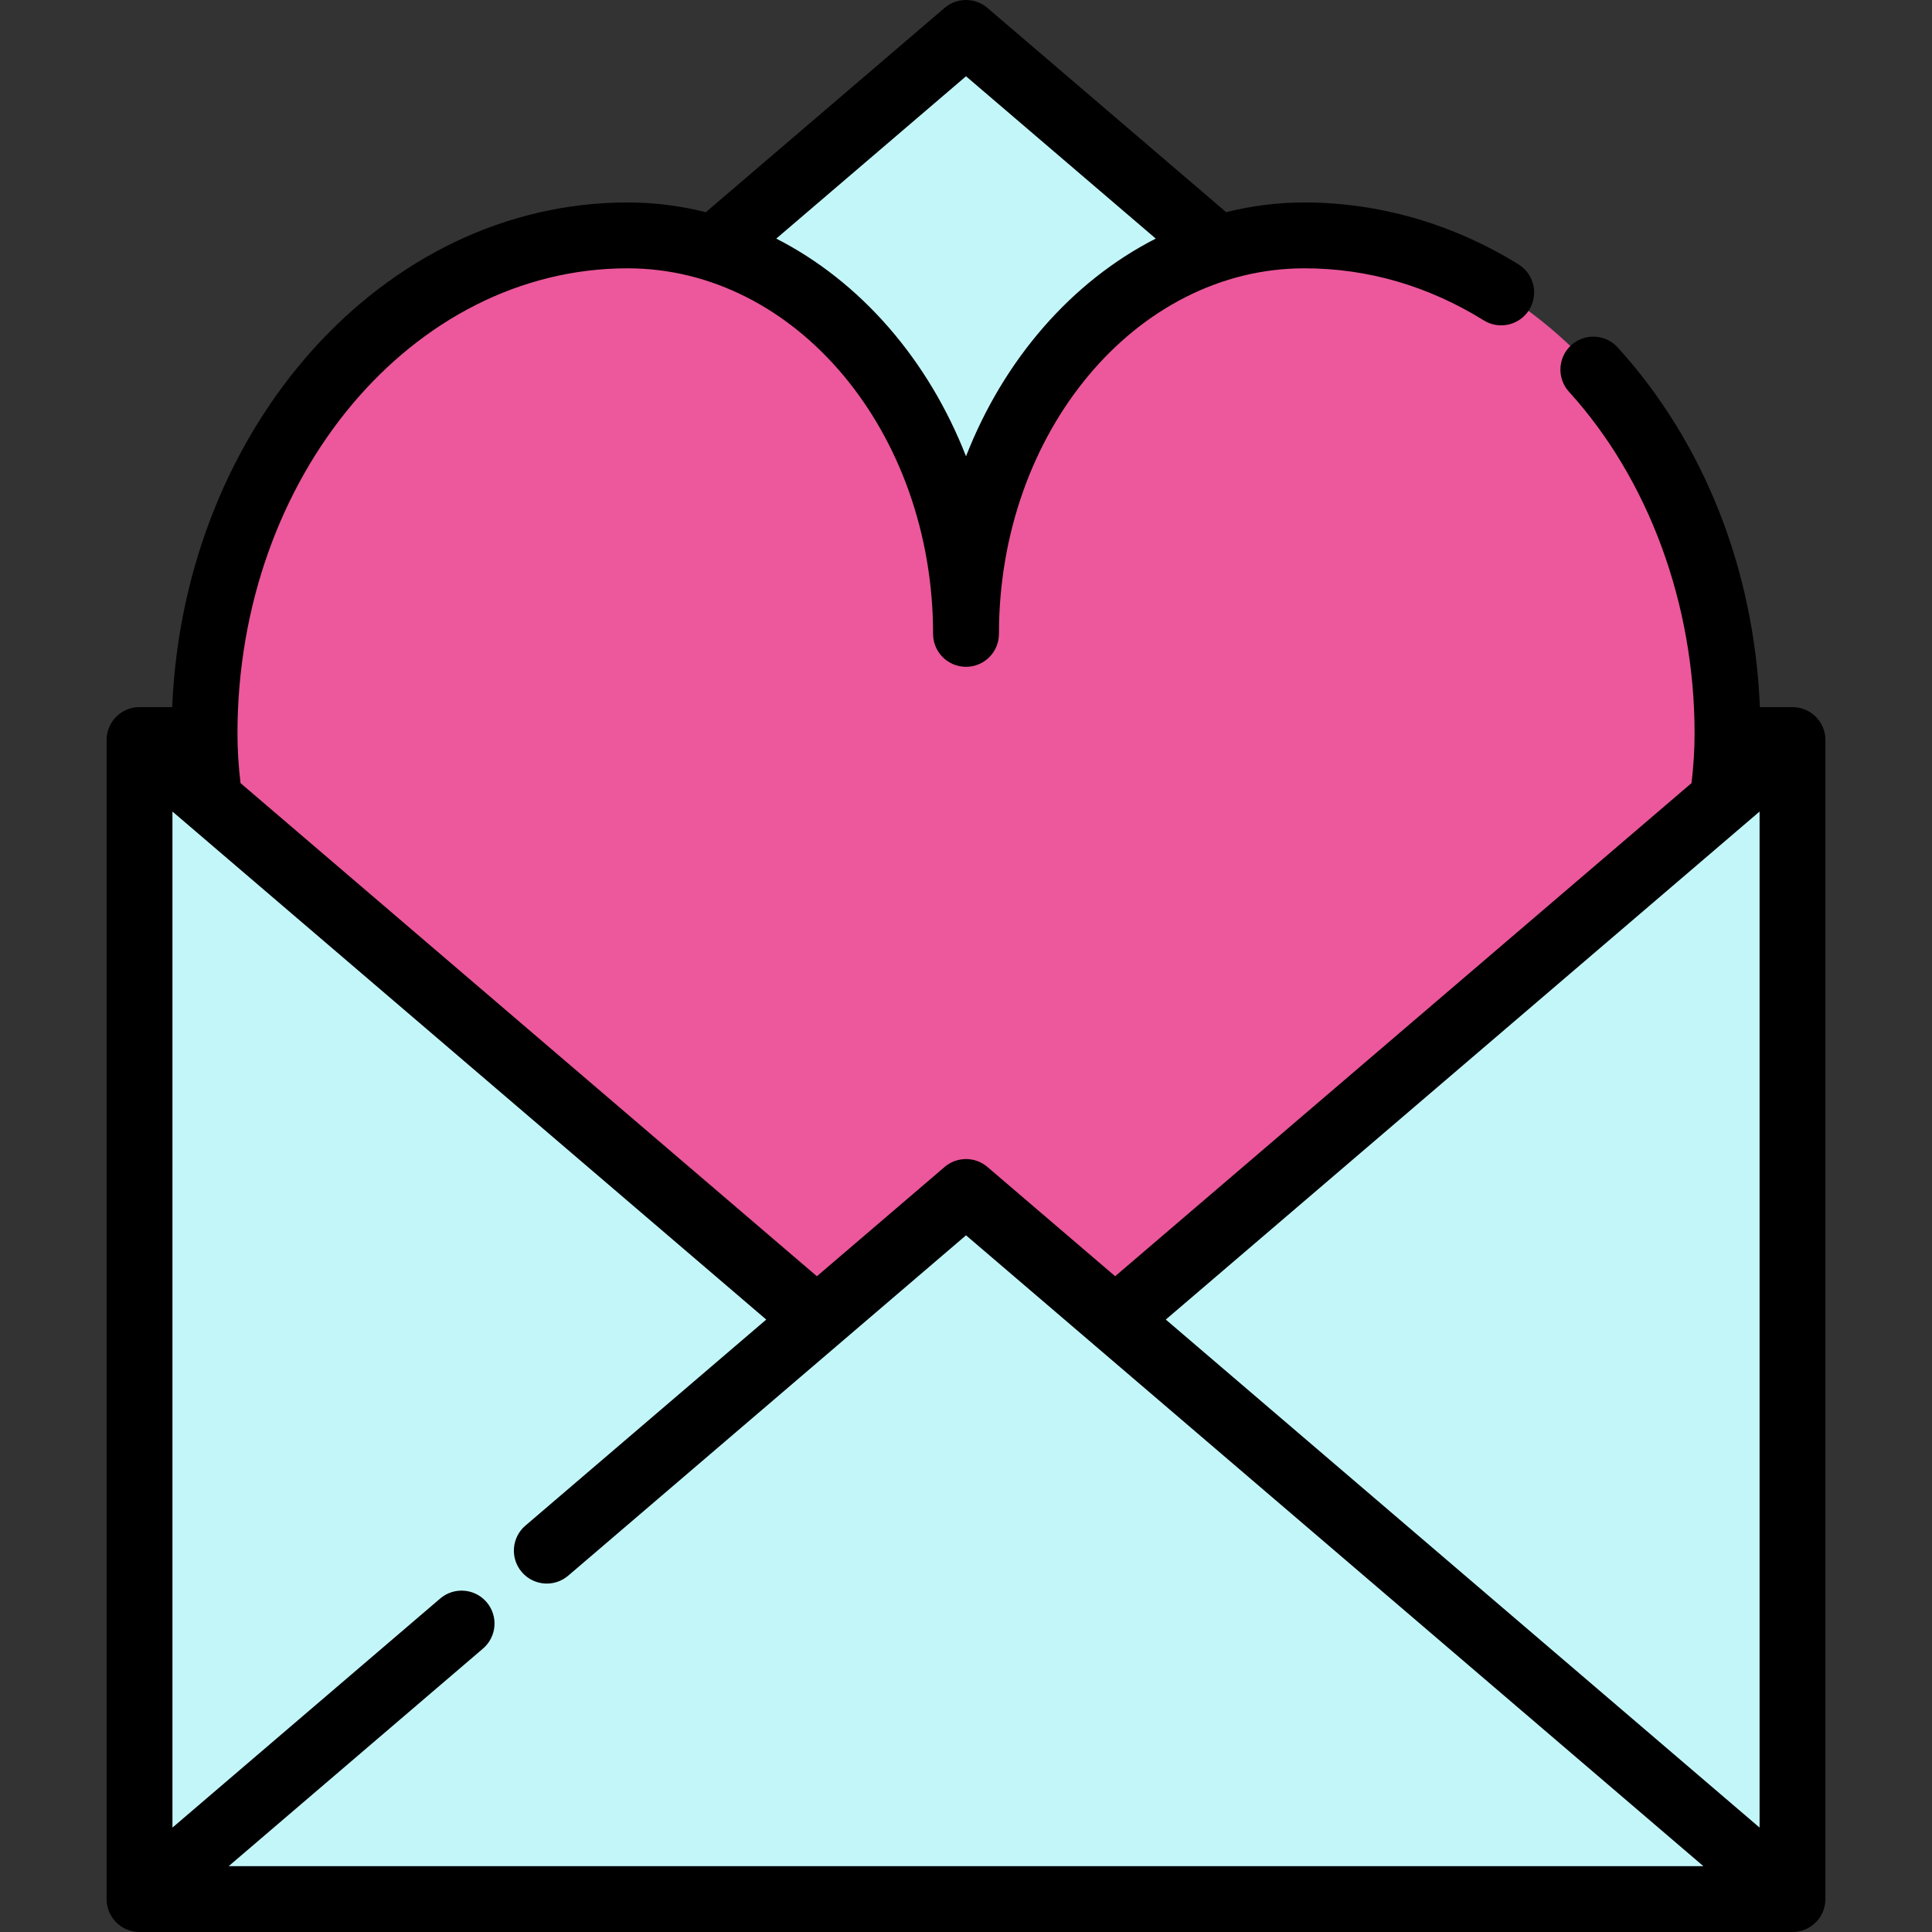 <?xml version="1.0" encoding="iso-8859-1"?>
<!-- Uploaded to: SVG Repo, www.svgrepo.com, Generator: SVG Repo Mixer Tools -->
<svg height="800px" width="800px" version="1.1" id="Layer_1" xmlns="http://www.w3.org/2000/svg" xmlns:xlink="http://www.w3.org/1999/xlink" 
	 viewBox="0 0 512.001 512.001" xml:space="preserve">
<rect x="0" y="0" width="512.001" height="512.001" fill="#333333" stroke="none"/>
<g>
	<polyline style="fill:#C3F6F9;" points="69.859,167.984 256.004,8.728 442.149,167.984 	"/>
	<polyline style="fill:#C3F6F9;" points="457.788,196.118 475.032,196.118 475.032,503.274 36.976,503.274 36.976,196.118 
		54.231,196.118 	"/>
</g>
<path style="fill:#EC589B;" d="M253.033,386.999l203.463-175.021c0.861-5.853,1.315-11.717,1.315-17.593
	c0-72.908-50.196-132.006-112.12-132.006c-49.533,0-89.687,47.287-89.687,105.604c0-58.317-40.154-105.604-89.687-105.604
	c-61.913,0-112.109,59.097-112.109,132.006c0,5.876,0.454,11.752,1.315,17.605"/>
<polyline style="fill:#C3F6F9;" points="475.035,503.28 256.007,315.888 36.978,503.28 "/>
<path d="M475.032,187.392h-8.641c-1.503-36.444-14.748-70.069-37.681-95.316c-3.242-3.567-8.76-3.832-12.328-0.592
	c-3.566,3.241-3.833,8.76-0.592,12.328c21.159,23.292,33.293,56.305,33.293,90.574c0,4.292-0.282,8.701-0.811,13.142
	L295.526,338.214l-33.846-28.956c-3.268-2.795-8.081-2.794-11.347,0l-33.849,28.96L63.746,207.538
	c-0.529-4.439-0.811-8.85-0.811-13.153c0-67.976,46.376-123.279,103.382-123.279c44.641,0,80.96,43.459,80.96,96.878
	c0,4.819,3.906,8.727,8.727,8.727c4.821,0,8.727-3.907,8.727-8.727c0-53.419,36.319-96.878,80.96-96.878
	c16.767,0,32.765,4.645,47.549,13.806c4.096,2.538,9.477,1.275,12.014-2.822c2.539-4.097,1.276-9.476-2.822-12.015
	c-17.339-10.743-36.962-16.422-56.742-16.422c-7.116,0-14.055,0.897-20.747,2.571L261.675,2.095c-3.266-2.794-8.081-2.794-11.347,0
	l-63.267,54.129c-6.692-1.676-13.63-2.571-20.747-2.571c-64.615,0-117.545,59.375-120.685,133.739h-8.656
	c-4.821,0-8.727,3.907-8.727,8.727v307.156c0,4.819,3.906,8.727,8.727,8.727h438.056c4.821,0,8.727-3.907,8.727-8.727V196.118
	C483.759,191.299,479.853,187.392,475.032,187.392z M256.004,20.212l50.284,43.021c-22.265,11.347-40.254,31.991-50.284,57.693
	c-10.031-25.702-28.02-46.344-50.284-57.693L256.004,20.212z M466.305,215.069v269.256L308.95,349.699L466.305,215.069z
	 M138.279,416.611c3.132,3.662,8.641,4.091,12.305,0.958l105.423-90.197l195.4,167.175H60.609l67.392-57.658
	c3.662-3.133,4.091-8.642,0.958-12.303c-3.132-3.663-8.641-4.092-12.305-0.958l-70.951,60.703V215.069l157.359,134.632
	l-63.825,54.606C135.575,407.44,135.146,412.95,138.279,416.611z"/>
</svg>